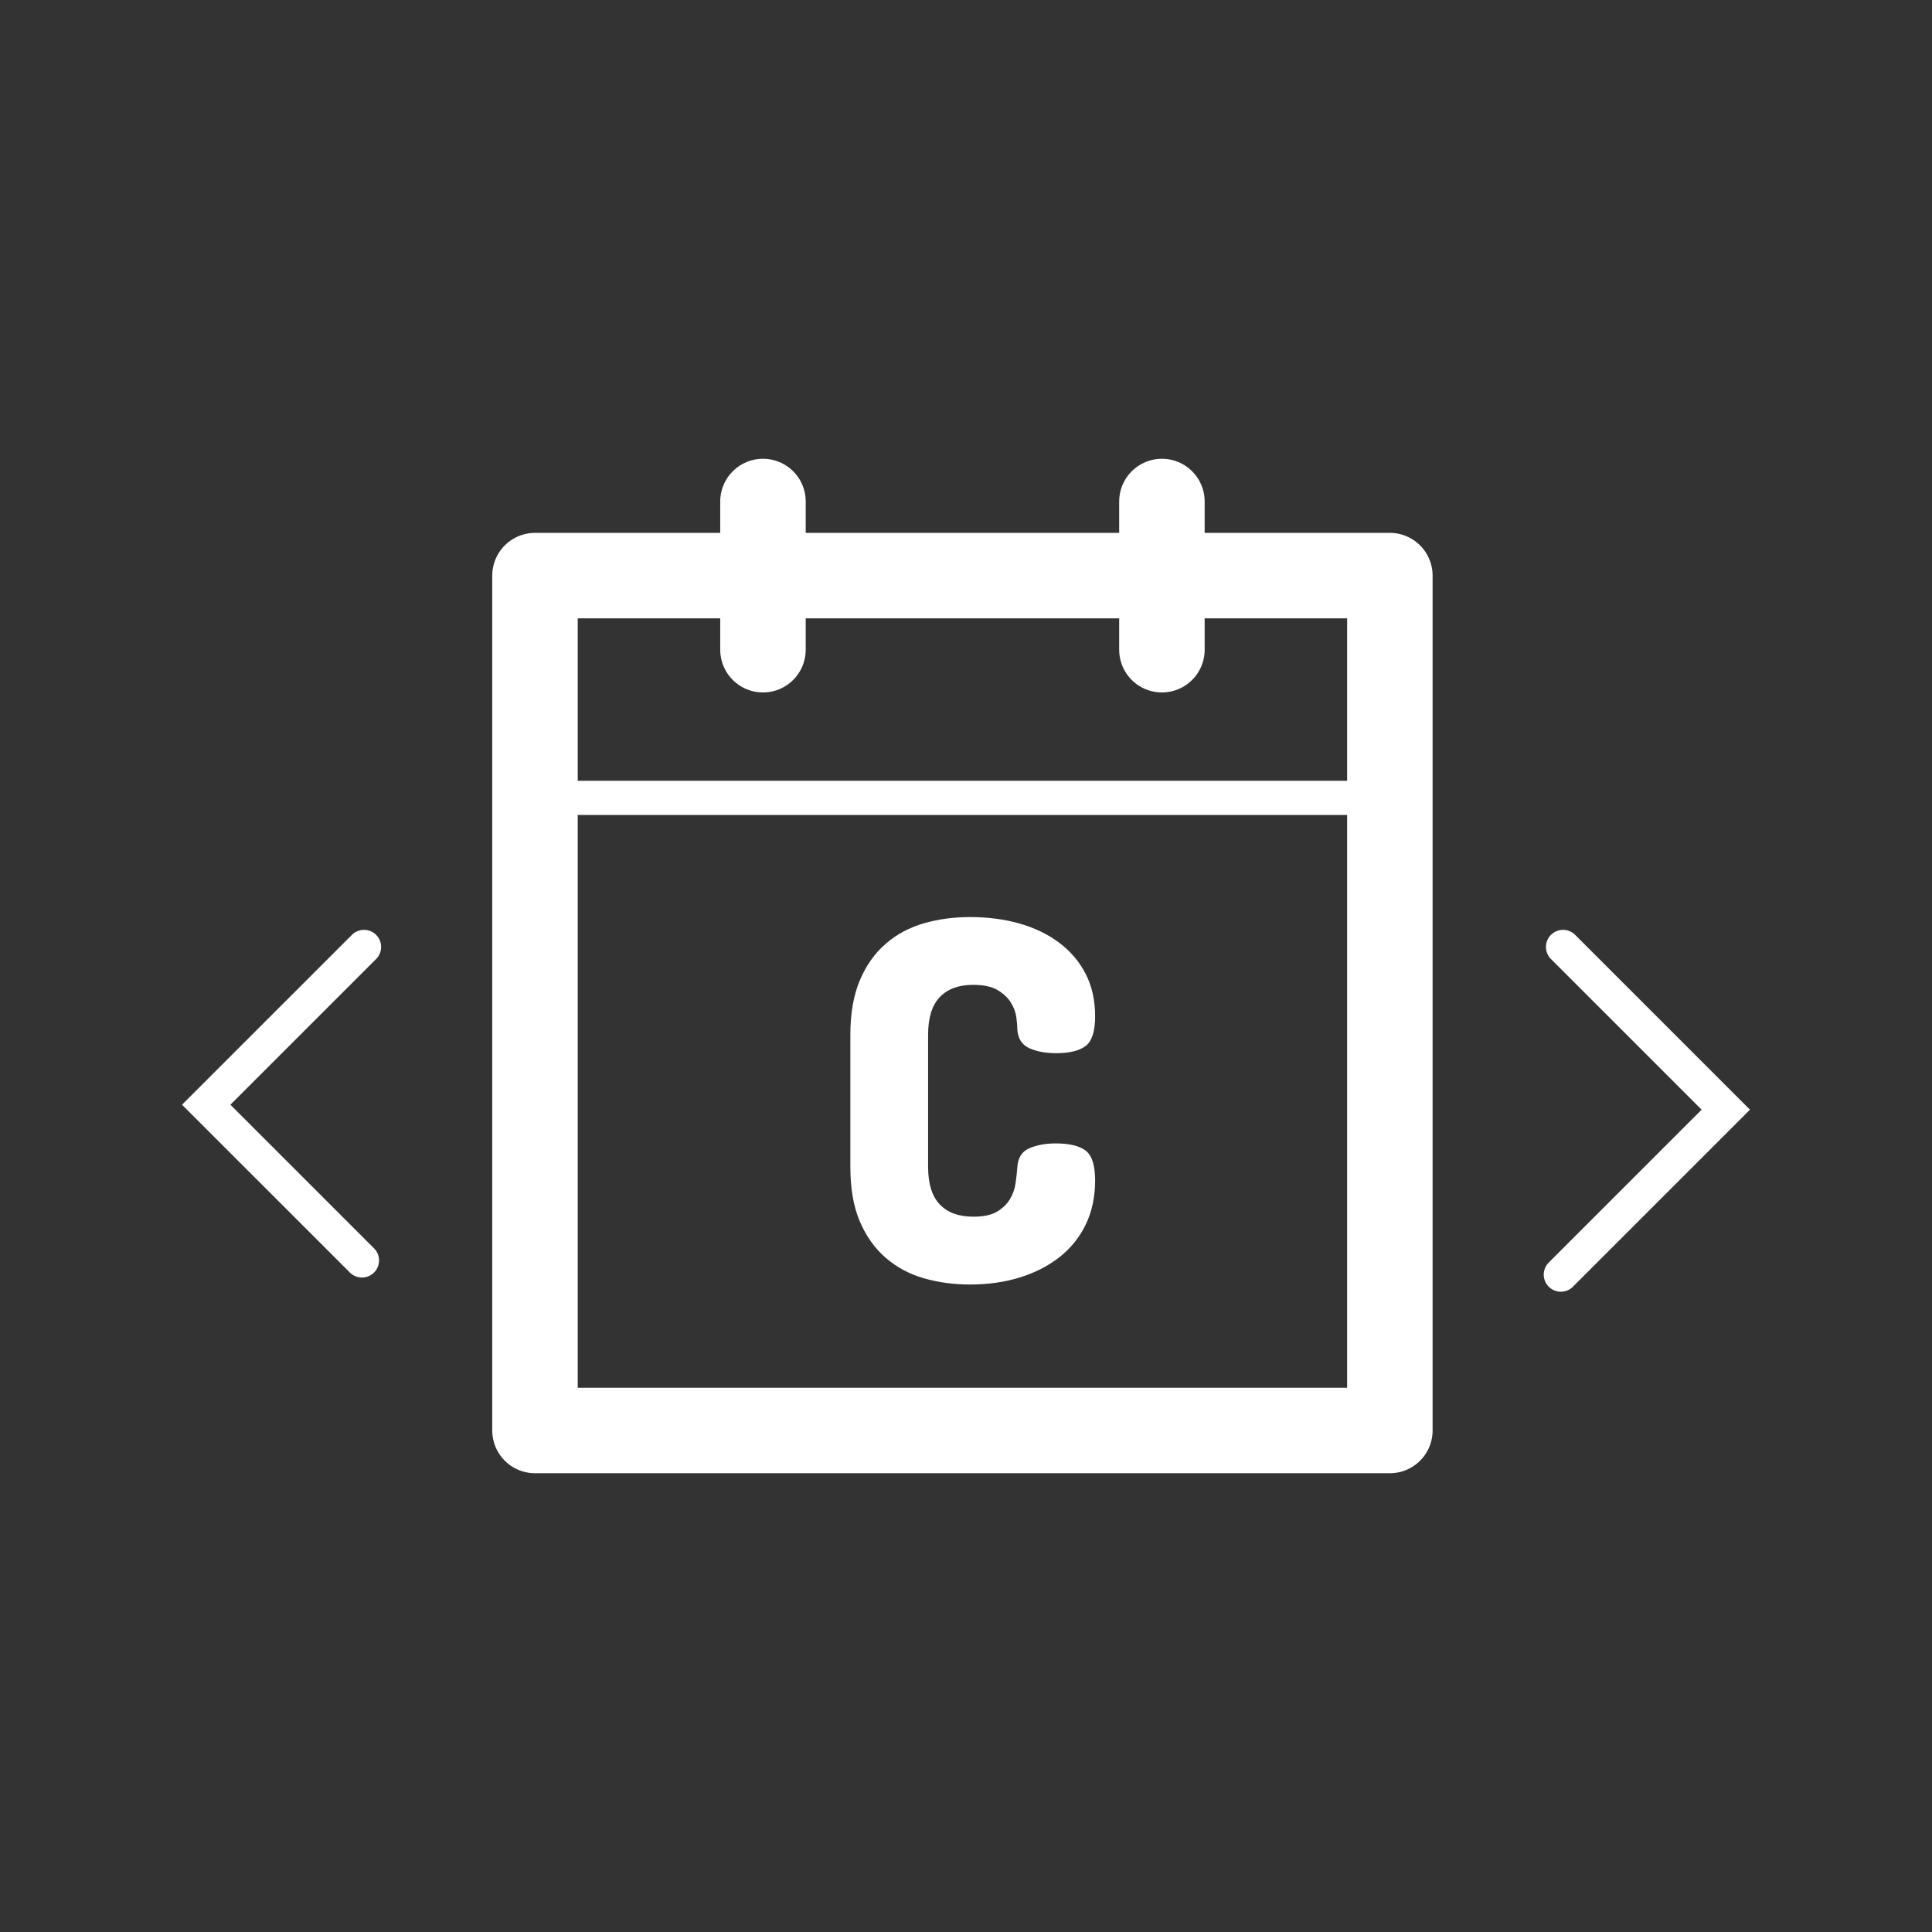 <?xml version="1.0" encoding="utf-8"?>
<!-- Generator: Adobe Illustrator 16.0.0, SVG Export Plug-In . SVG Version: 6.00 Build 0)  -->
<svg version="1.2" baseProfile="tiny" id="Layer_1" xmlns="http://www.w3.org/2000/svg" xmlns:xlink="http://www.w3.org/1999/xlink"
	 x="0px" y="0px" width="113px" height="113px" viewBox="0 0 113 113" xml:space="preserve">
<rect x="0" y="0" width="113" height="113" fill="#333333" stroke="none"/>
<g>
	
		<rect x="31.291" y="33.667" fill="none" stroke="#FFFFFF" stroke-width="5" stroke-linejoin="round" stroke-miterlimit="10" width="50" height="50"/>
	<line fill="none" stroke="#FFFFFF" stroke-width="2" stroke-miterlimit="10" x1="31.291" y1="46.667" x2="81.291" y2="46.667"/>
	<g>
		<path fill="#FFFFFF" d="M59.502,60.226c0-0.194-0.02-0.438-0.059-0.729c-0.039-0.291-0.145-0.578-0.32-0.859
			c-0.174-0.282-0.434-0.525-0.773-0.729s-0.82-0.306-1.443-0.306c-0.836,0-1.482,0.238-1.938,0.714
			c-0.457,0.477-0.686,1.21-0.686,2.202v7.727c0,0.992,0.229,1.727,0.686,2.202c0.455,0.477,1.111,0.714,1.967,0.714
			c0.584,0,1.041-0.097,1.371-0.291s0.584-0.438,0.758-0.729c0.176-0.292,0.287-0.607,0.336-0.948
			c0.049-0.34,0.082-0.656,0.102-0.948c0.039-0.543,0.277-0.908,0.715-1.093s0.947-0.277,1.531-0.277
			c0.797,0,1.379,0.142,1.75,0.423c0.369,0.282,0.553,0.86,0.553,1.735c0,0.972-0.184,1.837-0.553,2.595
			c-0.371,0.759-0.885,1.396-1.547,1.91c-0.66,0.516-1.434,0.909-2.318,1.182c-0.885,0.271-1.852,0.408-2.9,0.408
			c-0.953,0-1.852-0.122-2.697-0.365c-0.846-0.242-1.59-0.641-2.23-1.195c-0.643-0.554-1.148-1.264-1.518-2.129
			s-0.553-1.929-0.553-3.193v-7.727c0-1.244,0.184-2.305,0.553-3.18c0.369-0.874,0.875-1.589,1.518-2.143
			c0.641-0.555,1.385-0.953,2.23-1.195c0.846-0.243,1.744-0.365,2.697-0.365c1.049,0,2.016,0.127,2.9,0.379
			c0.885,0.254,1.658,0.627,2.318,1.123c0.662,0.496,1.176,1.104,1.547,1.822c0.369,0.72,0.553,1.546,0.553,2.479
			c0,0.875-0.184,1.454-0.553,1.736c-0.371,0.281-0.943,0.422-1.721,0.422c-0.623,0-1.148-0.097-1.574-0.291
			C59.773,61.11,59.541,60.75,59.502,60.226z"/>
	</g>
	<polyline fill="none" stroke="#FFFFFF" stroke-width="2" stroke-linecap="round" stroke-miterlimit="10" points="21.291,55.385 
		12.061,64.613 21.17,73.721 	"/>
	<polyline fill="none" stroke="#FFFFFF" stroke-width="2" stroke-linecap="round" stroke-miterlimit="10" points="91.291,74.551 
		100.939,64.904 91.42,55.385 	"/>
	
		<line fill="none" stroke="#FFFFFF" stroke-width="5" stroke-linecap="round" stroke-linejoin="round" stroke-miterlimit="10" x1="44.625" y1="38" x2="44.625" y2="29.333"/>
	
		<line fill="none" stroke="#FFFFFF" stroke-width="5" stroke-linecap="round" stroke-linejoin="round" stroke-miterlimit="10" x1="67.959" y1="38" x2="67.959" y2="29.333"/>
</g>
</svg>
